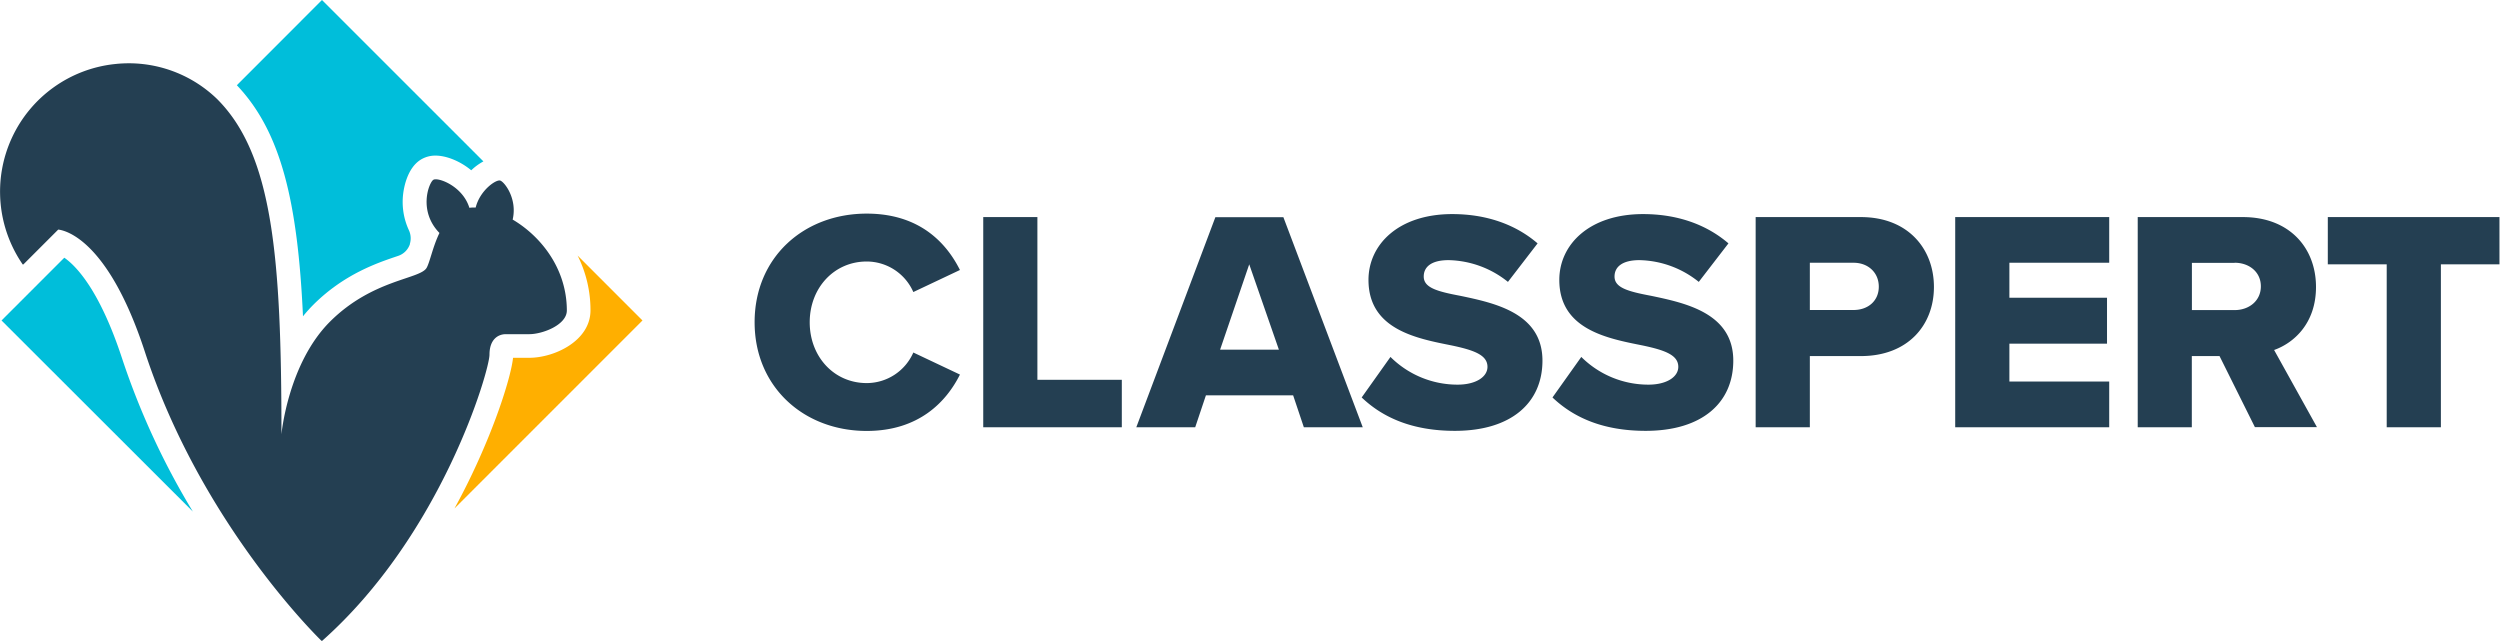 <svg data-name="Layer 1" xmlns="http://www.w3.org/2000/svg" viewBox="0 0 842.52 215.99"><path d="M172.77 74c1.65-7.05-2.79-12.73-4.2-13.15s-6.8 3.26-8.26 9.08h-.6a12.55 12.55 0 0 0-1.53.1c-2.28-7.4-10.65-10.38-12.14-9.43s-5.19 10.46 2.06 17.91c-2.25 4.64-3.22 9.81-4.33 11.76-2.2 3.84-18.14 3.84-32.43 18s-16.49 38.09-16.49 38.09c0-59.83-2.94-94.29-21.7-113A42.79 42.79 0 0 0 44 21.33a5.86 5.86 0 0 0-.61 0 41.89 41.89 0 0 0-4.51.24 43.24 43.24 0 0 0-31.19 67.6l.08-.09.06.08 11.79-11.79c2.06.22 16.72 3 29.19 41.14C68 177.2 108.39 216 108.39 216l.07-.07.07.07c40.39-35.8 56.43-91.18 56.43-96.46s3-6.92 5.51-6.92h7.92c4.4 0 12.64-3.09 12.64-8-.03-14.18-8.81-25.04-18.26-30.62z" fill="#243f52"/><path d="M138.16 82.22a6.25 6.25 0 0 1-3.94 4l-.2.07c-6.7 2.26-17.93 6-28.31 16.3a50 50 0 0 0-3.6 4c-1.78-38.51-7.34-62.14-22.29-77.87L108.51 0l54.4 54.39a18.84 18.84 0 0 0-4.1 3c-3.94-3.26-8.58-4.95-12-4.95a9.36 9.36 0 0 0-5.1 1.42c-4.52 2.88-5.61 9.51-5.84 11.47a22.63 22.63 0 0 0 1.9 12.19 6.46 6.46 0 0 1 .35 4.69z" fill="#00beda"/><path d="M153.16 171.36L216.52 108l-21.86-21.87a41 41 0 0 1 4.34 18.45c0 10.32-12.2 16-20.64 16h-5.46c-.6 5.82-5.35 21.47-13.79 39.15-1.71 3.61-3.7 7.52-5.95 11.63z" fill="#ffaf00"/><path d="M41.21 121c-7.53-23-15.39-31.26-19.54-34.15L.52 108 65 172.41A252.65 252.65 0 0 1 41.21 121z" fill="#00beda"/><g fill="#243f52"><path d="M254.31 108.61c0-21.86 16.55-36.62 37.78-36.62 17.62 0 26.75 9.66 31.42 19l-15.71 7.43a17.19 17.19 0 0 0-15.71-10.29c-11 0-19.21 8.91-19.21 20.48s8.17 20.49 19.21 20.49a17.18 17.18 0 0 0 15.71-10.3l15.71 7.43c-4.57 9.13-13.8 19-31.42 19-21.23 0-37.78-14.86-37.78-36.62zM331.36 73.16h18.25V128h28.45v16h-46.7zM435.8 133.24h-29.4L402.79 144h-19.85l26.65-70.8h22.92l26.75 70.8h-19.85zm-24.62-15.39H431l-10-28.77zM468.6 120.29a32 32 0 0 0 22.6 9.34c6.27 0 10.09-2.66 10.09-6 0-4-4.57-5.63-12.1-7.22-11.68-2.34-28-5.31-28-22.08 0-11.89 10.08-22.18 28.23-22.18 11.36 0 21.23 3.4 28.76 9.87L508.19 95a32.89 32.89 0 0 0-20-7.33c-6.05 0-8.38 2.44-8.38 5.52 0 3.72 4.35 5 12.2 6.48 11.68 2.44 27.81 5.83 27.81 21.86 0 14.22-10.51 23.67-29.51 23.67-14.32 0-24.3-4.46-31.41-11.25zM532.91 120.29a32 32 0 0 0 22.61 9.34c6.26 0 10.08-2.66 10.08-6 0-4-4.56-5.63-12.1-7.22-11.67-2.34-28-5.31-28-22.08 0-11.89 10.09-22.18 28.24-22.18 11.35 0 21.22 3.4 28.76 9.87L572.5 95a32.84 32.84 0 0 0-20-7.33c-6 0-8.39 2.44-8.39 5.52 0 3.72 4.35 5 12.21 6.48 11.67 2.44 27.81 5.83 27.81 21.86 0 14.22-10.51 23.67-29.51 23.67-14.33 0-24.31-4.46-31.42-11.25zM591.67 73.16h35.45c15.92 0 24.63 10.72 24.63 23.56S643 120 627.12 120h-17.19v24h-18.26zm33 15.39h-14.74v15.92h14.75c4.88 0 8.49-3.08 8.49-7.85s-3.61-8.07-8.49-8.07zM658.92 73.16h51.9v15.39h-33.64v11.78h32.9v15.5h-32.9v12.74h33.64V144h-51.9zM748 120h-9.34v24h-18.23V73.16h35.45c15.71 0 24.63 10.4 24.63 23.56 0 12.32-7.54 18.9-14.12 21.23l14.44 26h-20.91zm5.09-31.42h-14.4v15.92h14.43c4.78 0 8.81-3.08 8.81-8s-4.03-7.95-8.81-7.95zM804.34 89.08h-19.85V73.16h57.85v15.92H822.6V144h-18.26z"/></g></svg>